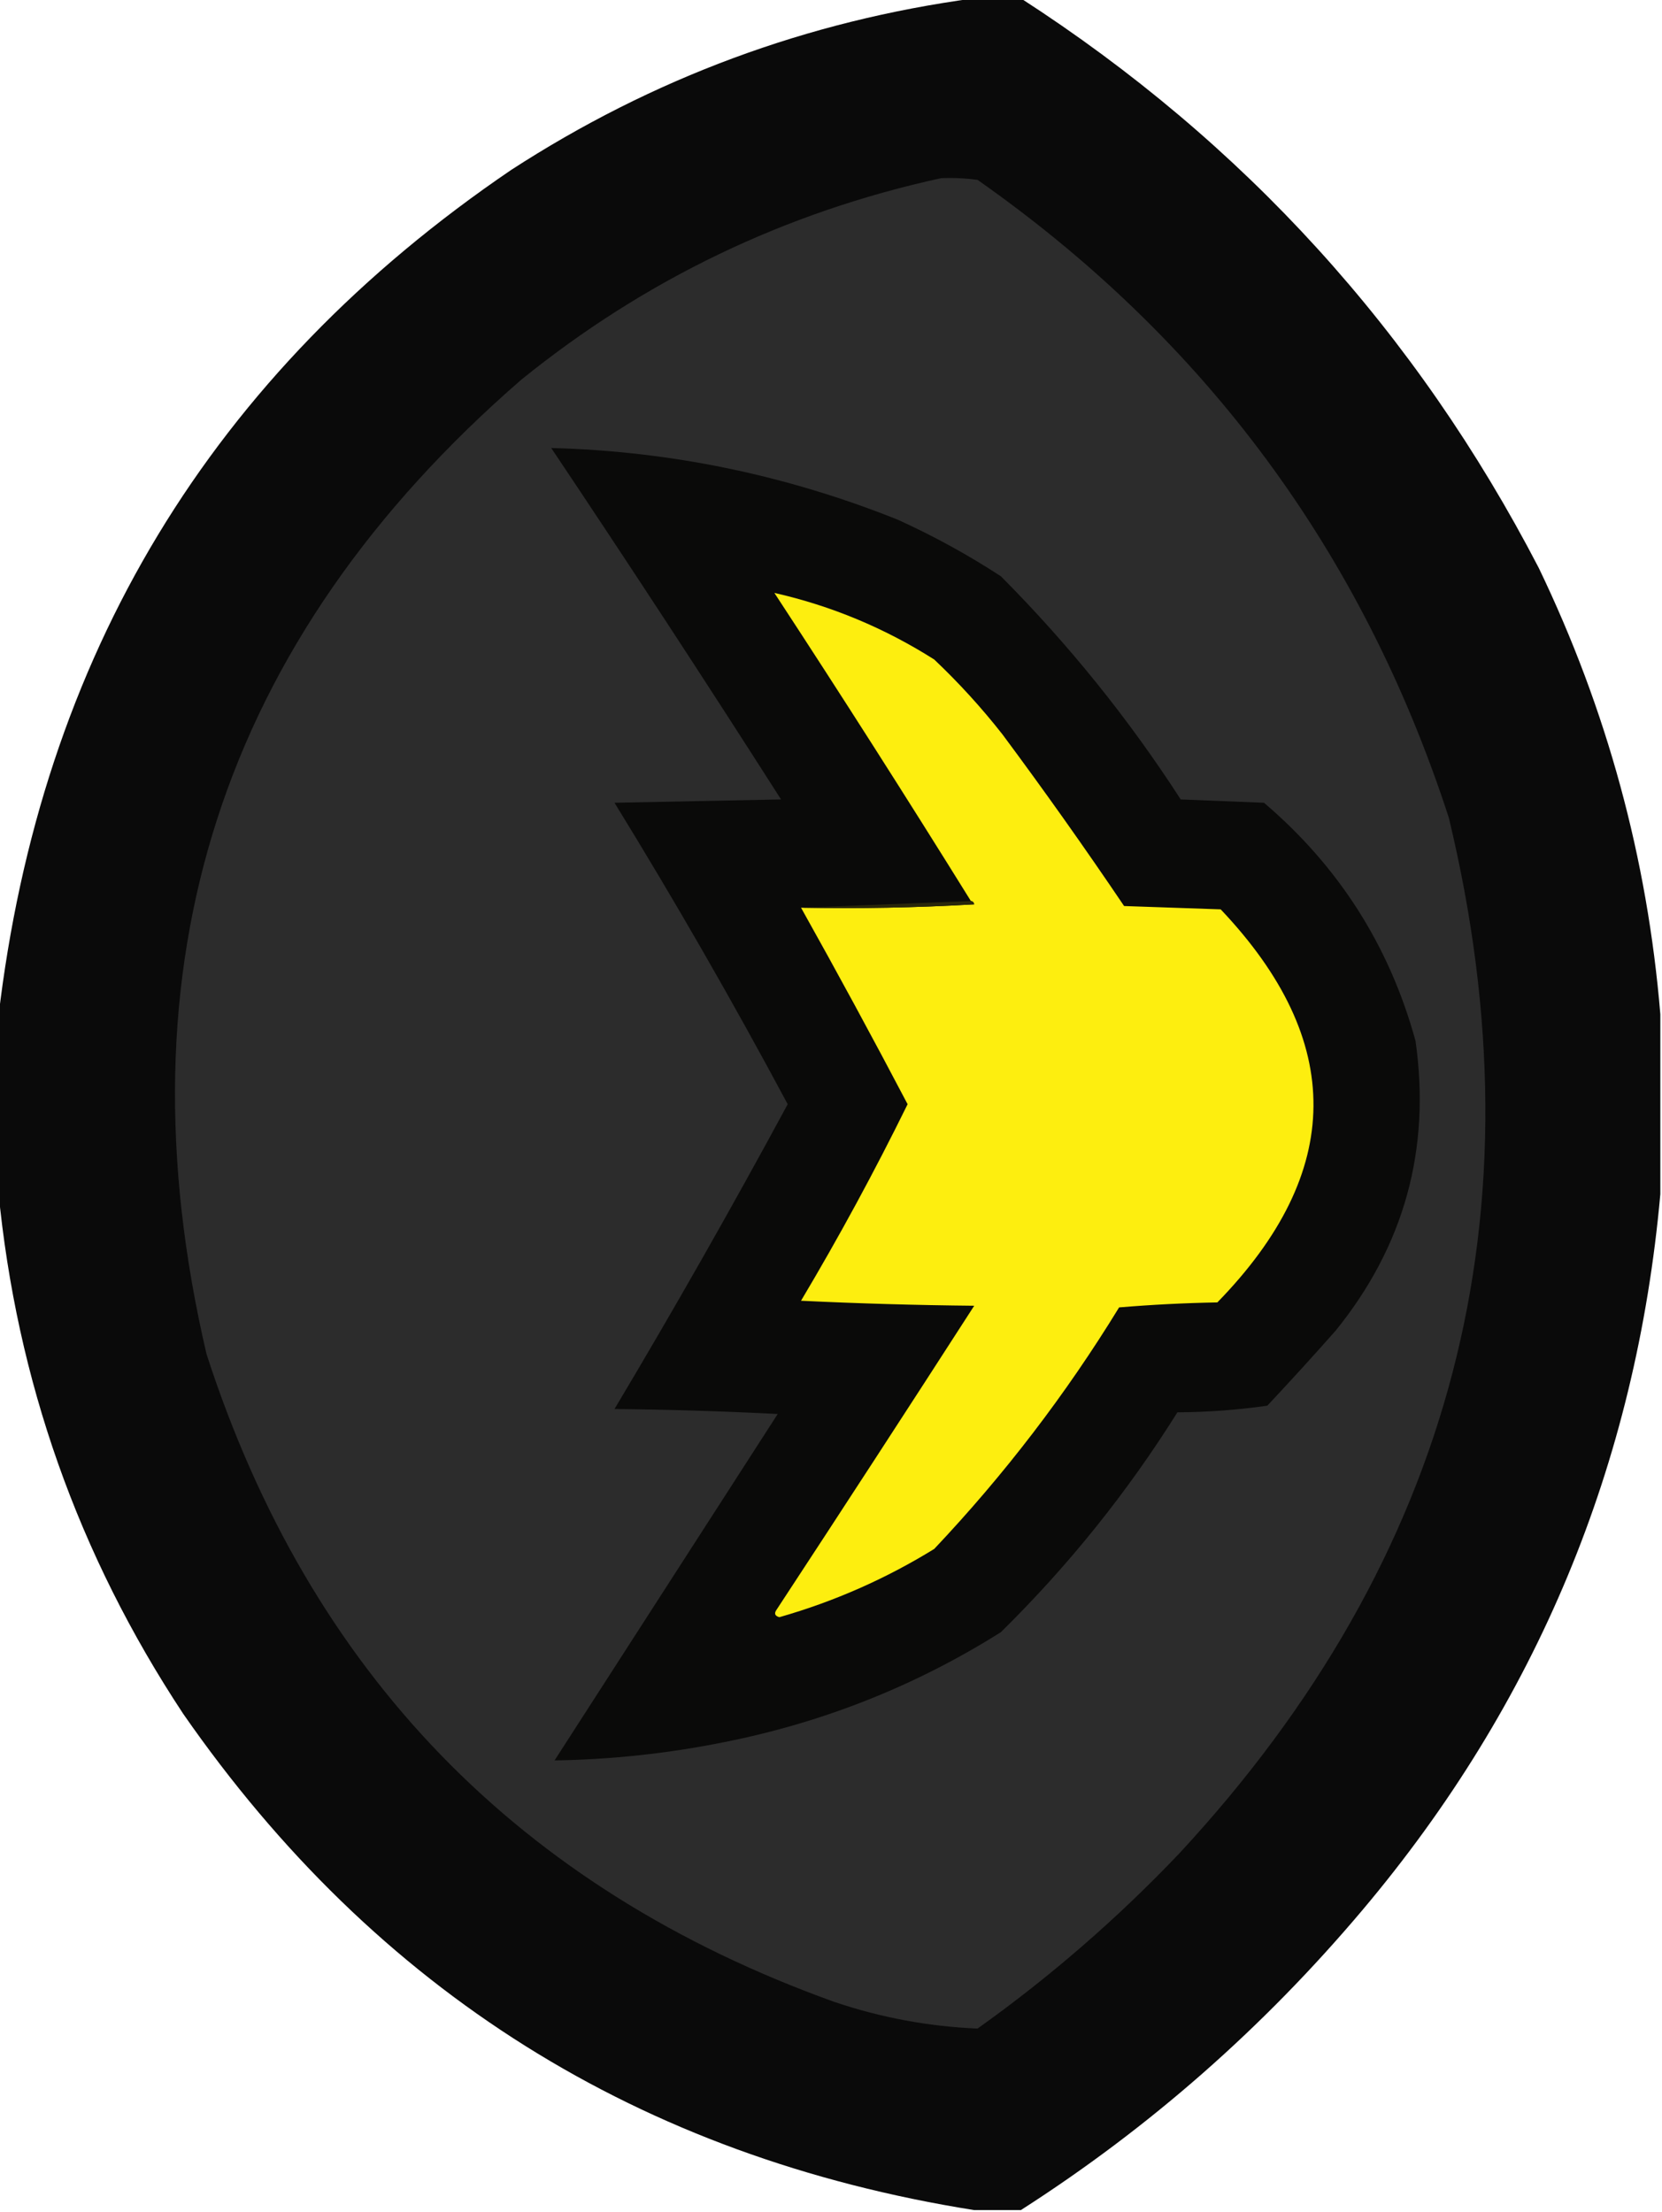 <?xml version="1.0" encoding="UTF-8"?>
<!DOCTYPE svg PUBLIC "-//W3C//DTD SVG 1.1//EN" "http://www.w3.org/Graphics/SVG/1.1/DTD/svg11.dtd">
<svg xmlns="http://www.w3.org/2000/svg" version="1.1" width="499px" height="664px" style="shape-rendering:geometricPrecision; text-rendering:geometricPrecision; image-rendering:optimizeQuality; fill-rule:evenodd; clip-rule:evenodd" xmlns:xlink="http://www.w3.org/1999/xlink">
<g><path style="opacity:0.991" fill="#090909" d="M 292.5,-0.5 C 297.167,-0.5 301.833,-0.5 306.5,-0.5C 373.456,42.742 425.289,99.742 462,170.5C 482.459,213.024 494.626,257.691 498.5,304.5C 498.5,322.5 498.5,340.5 498.5,358.5C 491.214,439.717 461.381,511.383 409,573.5C 379.187,608.835 345.021,638.835 306.5,663.5C 301.833,663.5 297.167,663.5 292.5,663.5C 192.044,647.504 112.878,597.837 55,514.5C 23.465,466.765 4.964,414.431 -0.5,357.5C -0.5,340.167 -0.5,322.833 -0.5,305.5C 12.15,196.997 63.483,112.164 153.5,51C 196.022,23.438 242.356,6.272 292.5,-0.5 Z"/></g>
<g><path style="opacity:1" fill="#2c2c2c" d="M 282.5,53.5 C 286.182,53.335 289.848,53.501 293.5,54C 361.942,102.024 409.108,165.858 435,245.5C 463.487,363.895 436.487,467.561 354,556.5C 335.422,576.007 315.255,593.507 293.5,609C 278.845,608.39 264.512,605.723 250.5,601C 155.826,566.993 92.993,502.16 62,406.5C 34.788,289.808 66.288,192.308 156.5,114C 193.699,83.901 235.699,63.734 282.5,53.5 Z"/></g>
<g><path style="opacity:1" fill="#0a0a09" d="M 165.5,134.5 C 201.271,135.422 235.938,142.589 269.5,156C 280.283,160.89 290.616,166.557 300.5,173C 320.899,193.504 338.899,215.837 354.5,240C 362.833,240.333 371.167,240.667 379.5,241C 402.011,260.174 417.178,284.007 425,312.5C 429.616,345.039 421.616,374.039 401,399.5C 394.283,407.095 387.45,414.595 380.5,422C 371.601,423.278 362.601,423.945 353.5,424C 338.475,448.01 320.808,470.01 300.5,490C 274.964,506.074 247.297,517.074 217.5,523C 200.583,526.408 183.583,528.241 166.5,528.5C 188.833,493.833 211.167,459.167 233.5,424.5C 217.177,423.667 200.844,423.167 184.5,423C 202.466,392.906 219.799,362.406 236.5,331.5C 220.051,300.762 202.718,270.596 184.5,241C 201.167,240.667 217.833,240.333 234.5,240C 211.849,204.512 188.849,169.345 165.5,134.5 Z"/></g>
<g><path style="opacity:1" fill="#fdee0f" d="M 240.5,272.5 C 257.846,272.833 275.179,272.5 292.5,271.5C 292.376,270.893 292.043,270.56 291.5,270.5C 272.229,239.469 252.562,208.636 232.5,178C 249.596,181.876 265.596,188.543 280.5,198C 287.917,205.027 294.75,212.527 301,220.5C 313.555,237.389 325.722,254.556 337.5,272C 347.167,272.333 356.833,272.667 366.5,273C 403.975,312.522 403.642,351.856 365.5,391C 355.59,391.18 345.756,391.68 336,392.5C 320.045,418.557 301.545,442.724 280.5,465C 265.982,473.955 250.482,480.788 234,485.5C 232.743,485.15 232.409,484.483 233,483.5C 252.958,453.085 272.791,422.585 292.5,392C 275.157,391.833 257.824,391.333 240.5,390.5C 251.929,371.313 262.596,351.646 272.5,331.5C 262.075,311.647 251.408,291.98 240.5,272.5 Z"/></g>
<g><path style="opacity:1" fill="#29270a" d="M 291.5,270.5 C 292.043,270.56 292.376,270.893 292.5,271.5C 275.179,272.5 257.846,272.833 240.5,272.5C 257.5,271.833 274.5,271.167 291.5,270.5 Z"/></g>
</svg>
